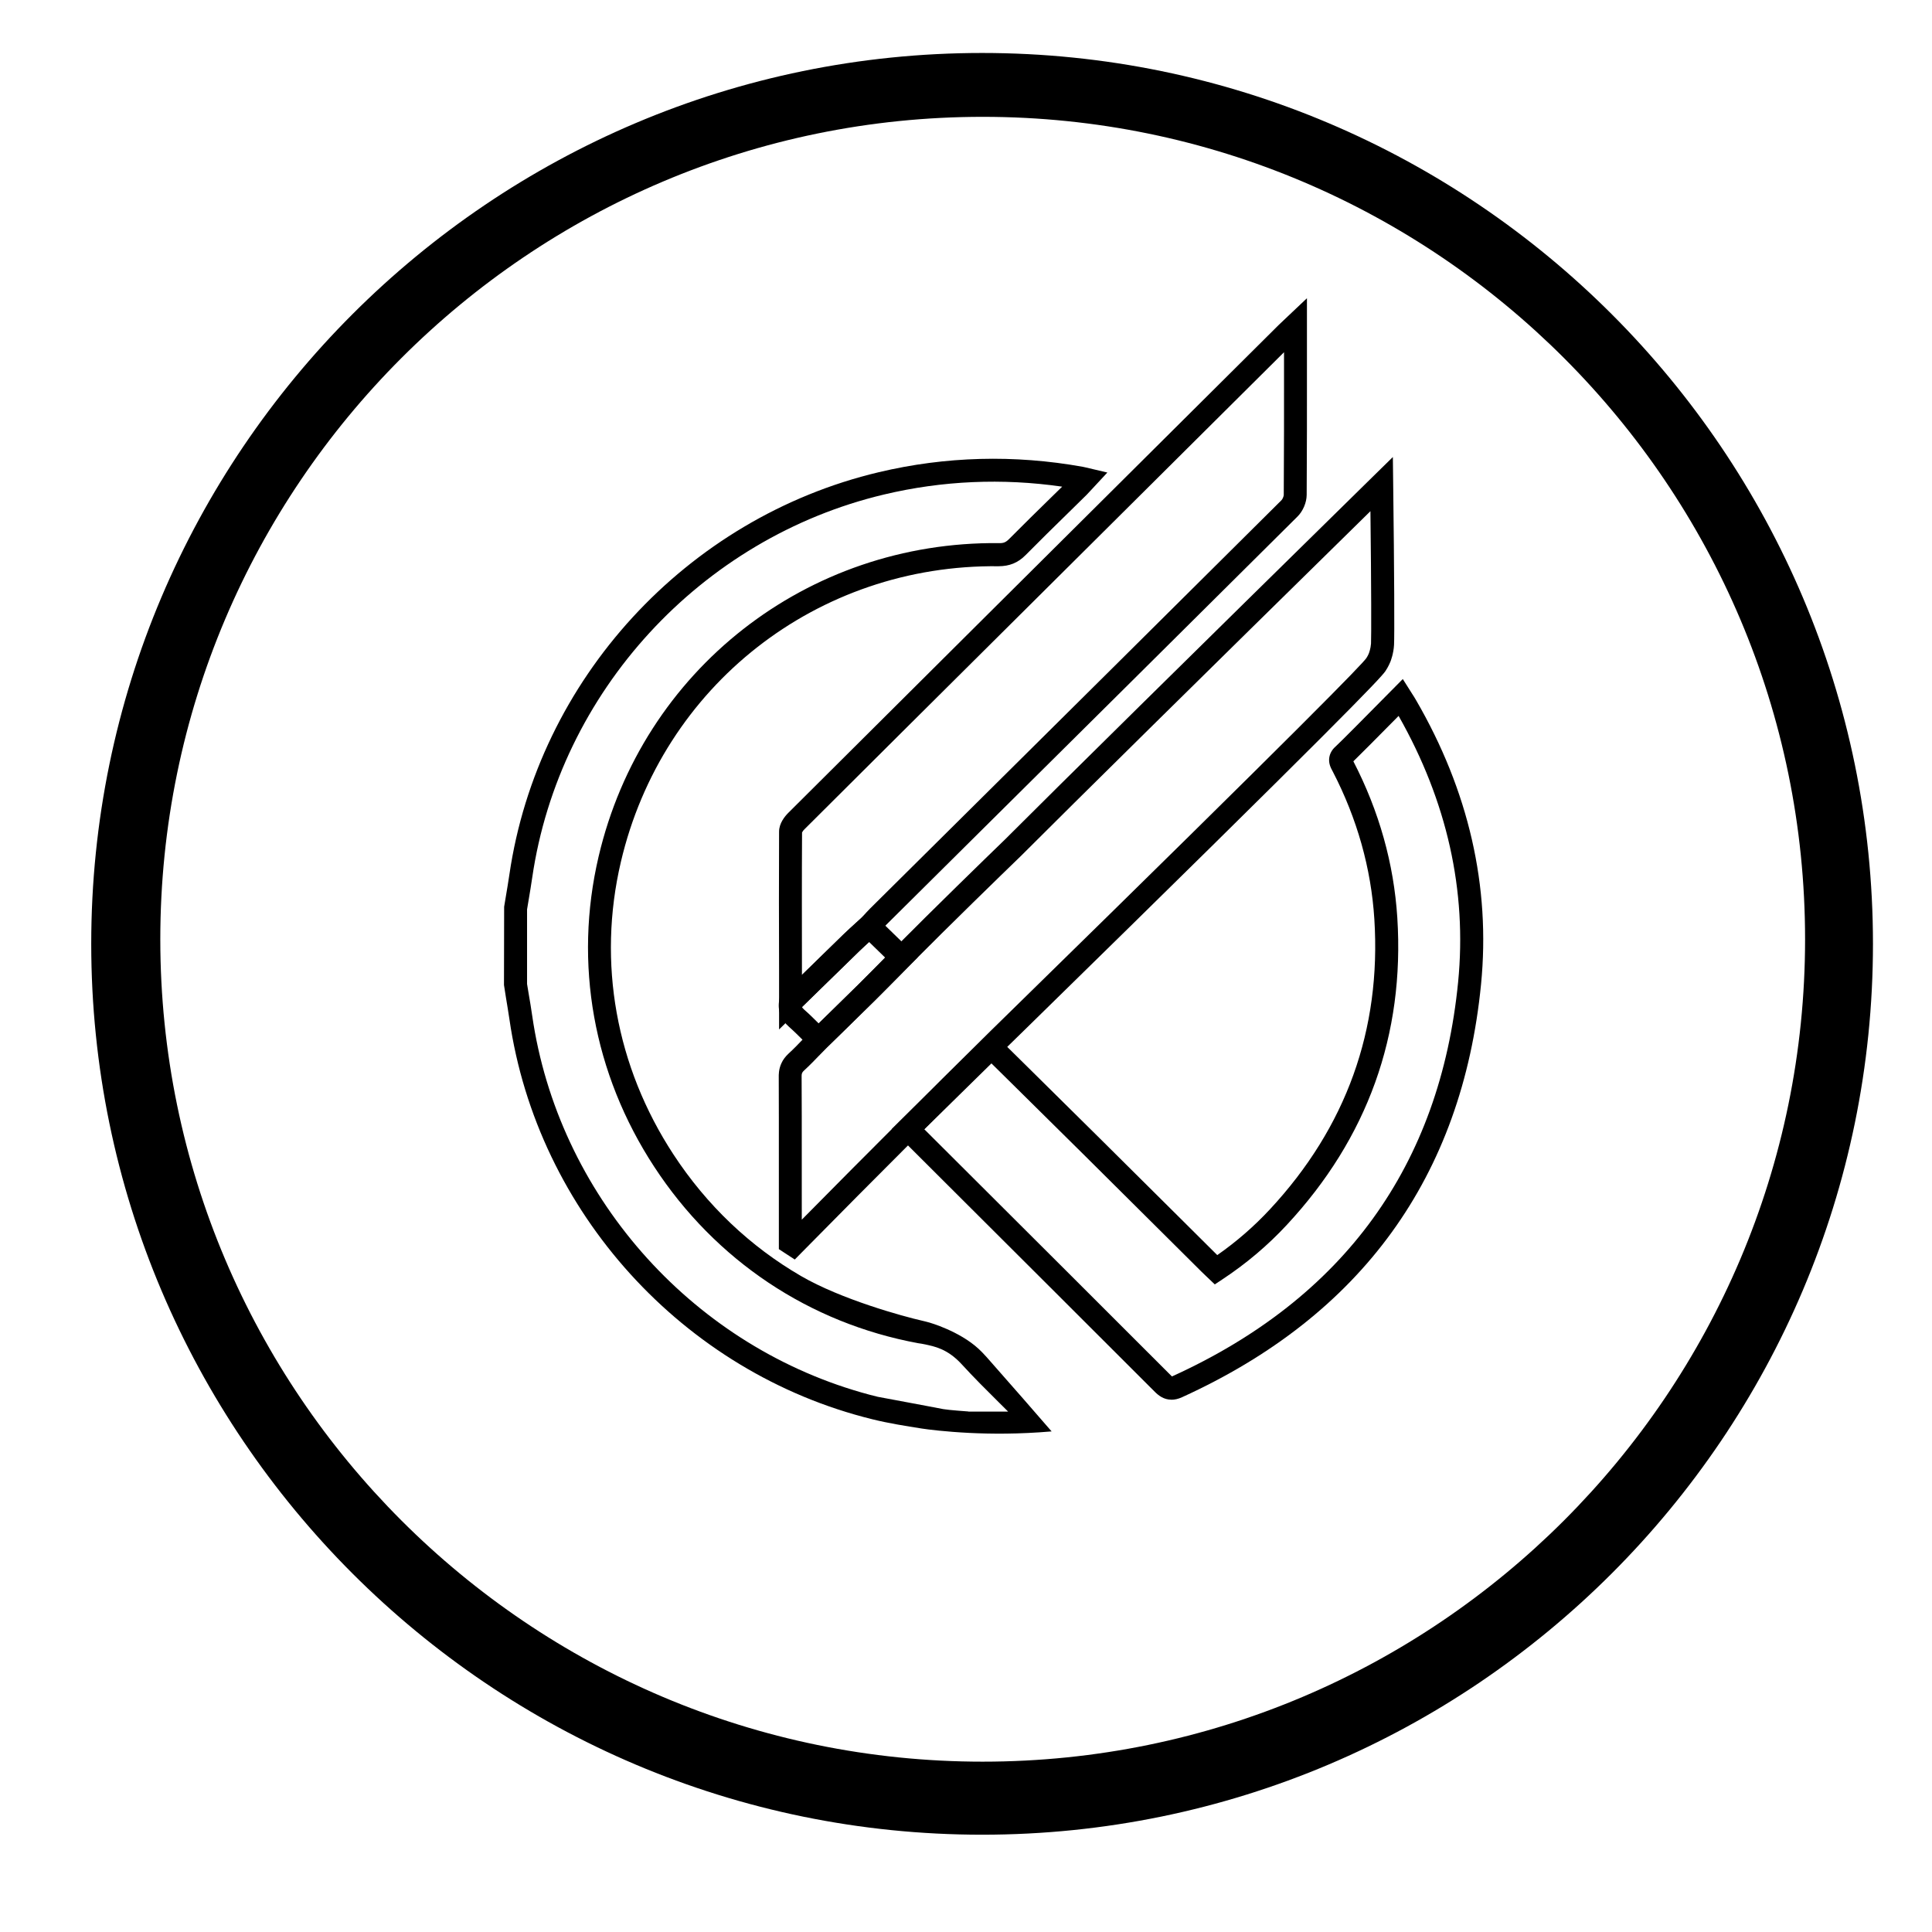 <svg width="360" height="360" viewBox="0 0 360 360">
<path d="M183,9.87C91.47,9.87,17,84.34,17,175.87s74.47,166,166,166,166-74.47,166-166S274.53,9.87,183,9.87Zm.12,318.39c-84.5,0-153.25-68.74-153.25-153.24S98.62,21.77,183.12,21.77s153.23,68.75,153.23,153.25-68.74,153.24-153.23,153.24Z" fill="black"/>
<path d="M195.97,266.72c-6.16,.53-11.38,.48-15.39,.28-4.37-.22-7.64-.63-8.8-.81-3.03-.48-6.17-.97-9.23-1.73-35.26-8.67-62.44-38.64-67.63-74.56-.2-1.36-.43-2.71-.65-4.06l-.36-2.3,.03-14.58,.32-1.93c.23-1.36,.46-2.73,.66-4.09,5.31-36.32,32.96-66.44,68.82-74.95,12.46-2.96,25.25-3.3,38.02-1.01,.17,.03,.34,.07,.59,.13l3.99,.94-2.98,3.21c-.32,.36-.6,.65-.88,.94-1.14,1.13-2.29,2.25-3.44,3.38-2.62,2.56-5.32,5.21-7.93,7.85-1.44,1.46-3.03,2.07-5.02,2.08-33.8-.4-62.72,22.29-70.4,55.1-4.4,18.77-.92,38.12,9.79,54.49,6.22,9.51,14.34,17.19,23.78,22.67,7.49,4.35,18.97,7.51,22.64,8.34,.12,.03,.61,.14,1.29,.33,0,0,5.53,1.56,9.14,4.88,.33,.31,.65,.63,.65,.63,.38,.39,.66,.7,.86,.92,4.21,4.75,9.63,10.98,12.13,13.87Zm-15.53-3.69h7.41c-.58-.58-1.17-1.17-1.76-1.75-2.3-2.28-4.67-4.64-6.91-7.09-2.67-2.91-5.16-3.31-6.74-3.67-.55-.12-1.02-.19-1.33-.23-20.29-3.74-37.78-15.41-49.2-32.87-11.36-17.36-15.04-37.89-10.37-57.81,8.15-34.78,38.85-58.77,74.61-58.41,.88,.04,1.31-.18,1.93-.81,2.64-2.66,5.35-5.32,7.98-7.89,.62-.61,1.24-1.21,1.86-1.82-11.16-1.61-22.31-1.12-33.18,1.46-34.17,8.11-60.52,36.8-65.57,71.4-.2,1.4-.44,2.79-.67,4.18l-.29,1.74v13.89l.29,1.76c.24,1.39,.47,2.77,.67,4.16,4.79,33.14,29.23,60.96,61.29,70.18,1.03,.3,2.08,.58,3.13,.83,.14,.04,1.37,.26,3.33,.62,1.48,.27,3.38,.63,5.55,1.04,1.22,.23,2.34,.45,3.31,.63,.88,.17,4.68,.44,4.68,.44Z" fill="black"/>
<path d="M148.1,234.7l-2.97-1.94v-7.36c0-13.75,0-23.69-.02-24.73,0-.35-.04-1.39,.5-2.56,.3-.66,.74-1.24,1.33-1.79,.97-.89,1.89-1.84,2.85-2.85,.41-.42,.81-.84,1.22-1.26l2.74-2.68c2.1-2.05,4.19-4.1,6.28-6.16,1.48-1.47,2.94-2.95,4.41-4.43l2.01-2.03c7.52-7.58,17.09-16.88,20.85-20.52,10.5-10.5,33.61-33.29,68.66-67.72l3.58-3.51,.06,5.01c.21,16.45,.25,28.38,.16,30-.09,1.63-.62,2.99-.68,3.14-.04,.09-.38,.94-.94,1.76-.89,1.32-8.82,9.68-67.21,66.83-1.86,1.82-3.07,3.01-3.44,3.36-.15,.15-1.38,1.36-2.95,2.91-3.11,3.07-7.95,7.87-13.84,13.75-7.22,7.21-14.41,14.46-21.38,21.53l-1.23,1.25ZM255.37,95.24c-33.03,32.44-54.91,54.03-65.08,64.2-3.79,3.67-13.36,12.96-20.81,20.48l-2,2.03c-1.48,1.5-2.95,2.99-4.44,4.47-2.09,2.07-4.19,4.12-6.3,6.18l-2.71,2.64c-.37,.38-.76,.79-1.16,1.2-.97,1.01-1.97,2.05-3.05,3.04-.17,.15-.28,.29-.34,.42-.12,.26-.11,.52-.11,.64,.03,1.11,.03,10.56,.03,24.86v1.87c5.99-6.07,12.12-12.24,18.27-18.38,5.89-5.89,10.74-10.69,13.86-13.77,1.57-1.55,2.81-2.77,2.95-2.92,.36-.36,1.58-1.55,3.44-3.37,55.99-54.79,65.79-64.97,66.66-66.17,.3-.44,.51-.96,.51-.97h0s.32-.85,.38-1.77c.06-1.21,.06-10.3-.11-24.7Z" fill="black"/>
<path d="M218.26,260.81c-1.4,0-2.39-.78-3.07-1.46-13.13-13.13-26.27-26.24-39.42-39.35l-9.62-9.6,18.58-18.24,6.7,6.61c4.46,4.4,8.91,8.8,13.36,13.21,4.91,4.87,9.82,9.75,14.73,14.63l7.3,7.26c3.58-2.5,6.88-5.37,9.83-8.55,14.2-15.28,20.74-33.46,19.44-54.04-.6-9.47-3.2-18.72-7.73-27.48l-.09-.17c-.28-.51-.74-1.37-.58-2.46,.12-.78,.51-1.48,1.17-2.06,.75-.67,5.88-5.85,10.63-10.66l1.9-1.92,1.74,2.75c.24,.37,.48,.74,.7,1.13,9.85,16.95,13.93,34.79,12.14,53.01-3.53,35.83-22.27,61.71-55.71,76.93-.74,.34-1.39,.47-1.98,.47Zm-46.03-50.39l6.56,6.54c13.15,13.11,26.3,26.23,39.42,39.36,.07,.07,.12,.12,.17,.16,.03-.01,.05-.02,.09-.04,31.95-14.54,49.86-39.25,53.23-73.45,1.67-17.01-2.06-33.68-11.09-49.59-4.37,4.42-7.26,7.33-8.43,8.46,4.8,9.28,7.55,19.09,8.19,29.15,1.38,21.79-5.55,41.05-20.58,57.22-3.56,3.84-7.6,7.25-12.01,10.16l-1.42,.94-1.67-1.59c-.3-.28-.56-.53-.82-.79l-7.36-7.32c-4.91-4.88-9.81-9.75-14.72-14.63-4.44-4.41-8.9-8.8-13.35-13.2l-3.7-3.65-12.49,12.26Z" fill="black"/>
<path d="M145.17,191.81v-10.97c-.03-8.48-.04-17.25,0-25.88,0-1.56,1.08-2.86,1.72-3.5,12.42-12.38,24.85-24.75,37.29-37.12l54.08-53.78c.3-.3,.6-.58,.99-.94l4.28-4.05v13c0,7.75,.01,15.77-.05,23.66-.01,1.4-.69,3.01-1.7,4.01-20.71,20.59-41.44,41.16-62.18,61.73l-14.47,14.36c-.36,.36-.7,.74-1.04,1.12l-.66,.72c-.36,.33-.72,.65-1.07,.98-.73,.67-1.47,1.33-2.18,2.02-2.7,2.62-5.39,5.25-8.08,7.88l-6.93,6.77Zm4.28-36.7c-.05,8.57-.03,17.29-.02,25.73v.83c2.58-2.53,5.17-5.05,7.76-7.57,.75-.72,1.52-1.42,2.29-2.12,.33-.3,.65-.59,.98-.89l.44-.48c.4-.45,.8-.89,1.22-1.31l14.48-14.36c20.74-20.57,41.47-41.13,62.18-61.73,.21-.21,.43-.73,.43-1.01,.06-7.87,.05-15.88,.05-23.62v-2.95s-52.05,51.76-52.05,51.76c-12.44,12.36-24.87,24.73-37.29,37.11-.26,.25-.41,.5-.46,.61Zm-.02,.05h0Z" fill="black"/>
<path d="M152.54,196.7l-1.5-1.46c-.41-.4-.82-.81-1.22-1.22-.94-.94-1.83-1.83-2.77-2.66-1.57-1.37-2.19-3.05-1.85-5l.12-.68,3.79-3.71c2.69-2.63,5.39-5.27,8.09-7.89,.75-.72,1.52-1.42,2.29-2.12,.35-.32,.7-.64,1.05-.96l1.49-1.37,8.98,8.74-3.5,3.54c-1.48,1.5-2.96,3.01-4.47,4.49-2.09,2.07-4.19,4.12-6.3,6.18l-4.2,4.11Zm-3.1-9.06c.06,.14,.19,.3,.41,.49,.95,.83,1.84,1.71,2.7,2.57l1.2-1.17c2.1-2.05,4.19-4.1,6.28-6.16,1.49-1.47,2.96-2.96,4.43-4.46l.47-.48-2.99-2.91c-.59,.54-1.18,1.08-1.76,1.64-2.7,2.62-5.39,5.25-8.08,7.88l-2.66,2.6Z" fill="black"/>
</svg>
